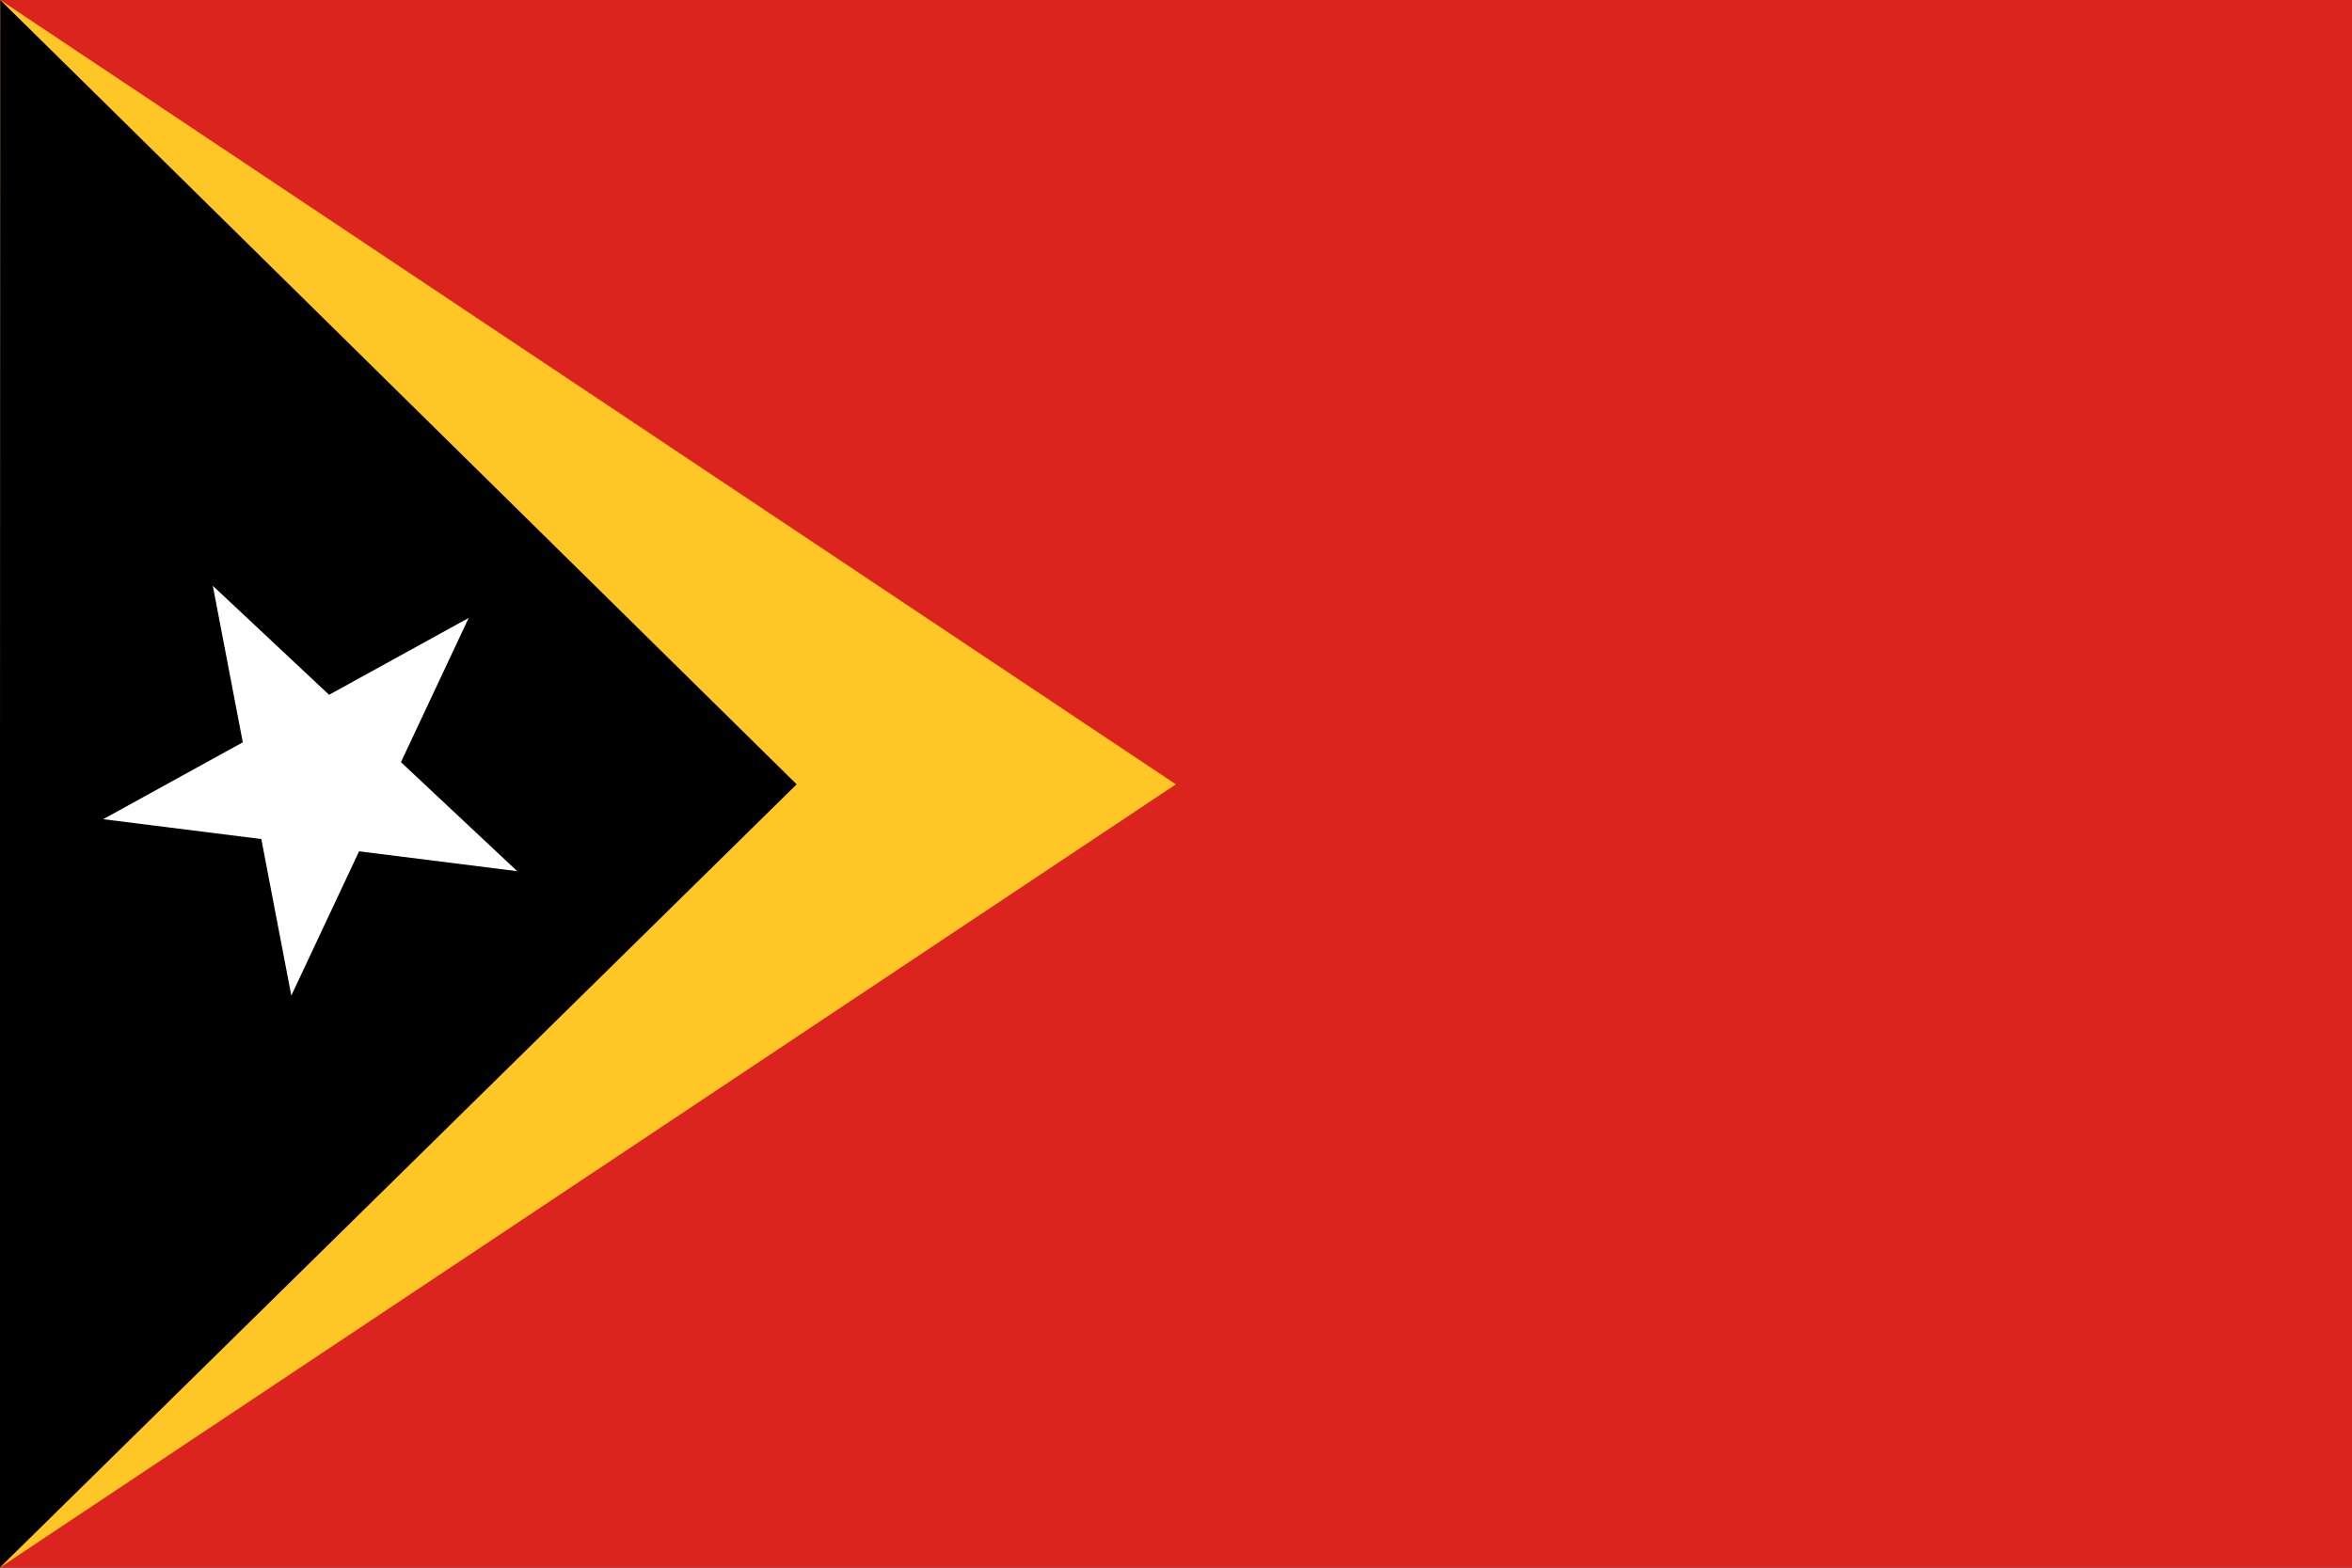 <svg class="svgOrigin" xmlns="http://www.w3.org/2000/svg" width="600" height="400" x="0px" y="0px" viewBox="0 0 600 400" enable-background="new 0 0 600 400">
<rect x="0" y="0" width="600" height="400" fill="#333333" stroke="none"/>
<g>
	<rect x="0.019" y="-0" fill="#DC241F" width="599.981" height="400"/>
	<polygon fill="#FFC726" points="0.061,-0 299.969,200.125 -0.064,400 	"/>
	<polygon points="0.061,-0 203.23,200.125 -0.064,400 	"/>
	<polygon fill="#FFFFFF" points="54.288,149.468 83.95,177.28 119.565,157.664 102.282,194.467 
		131.942,222.281 91.6,217.215 74.314,254.02 66.665,214.084 26.32,209.02 61.936,189.403 	
		"/>
</g>
</svg>
